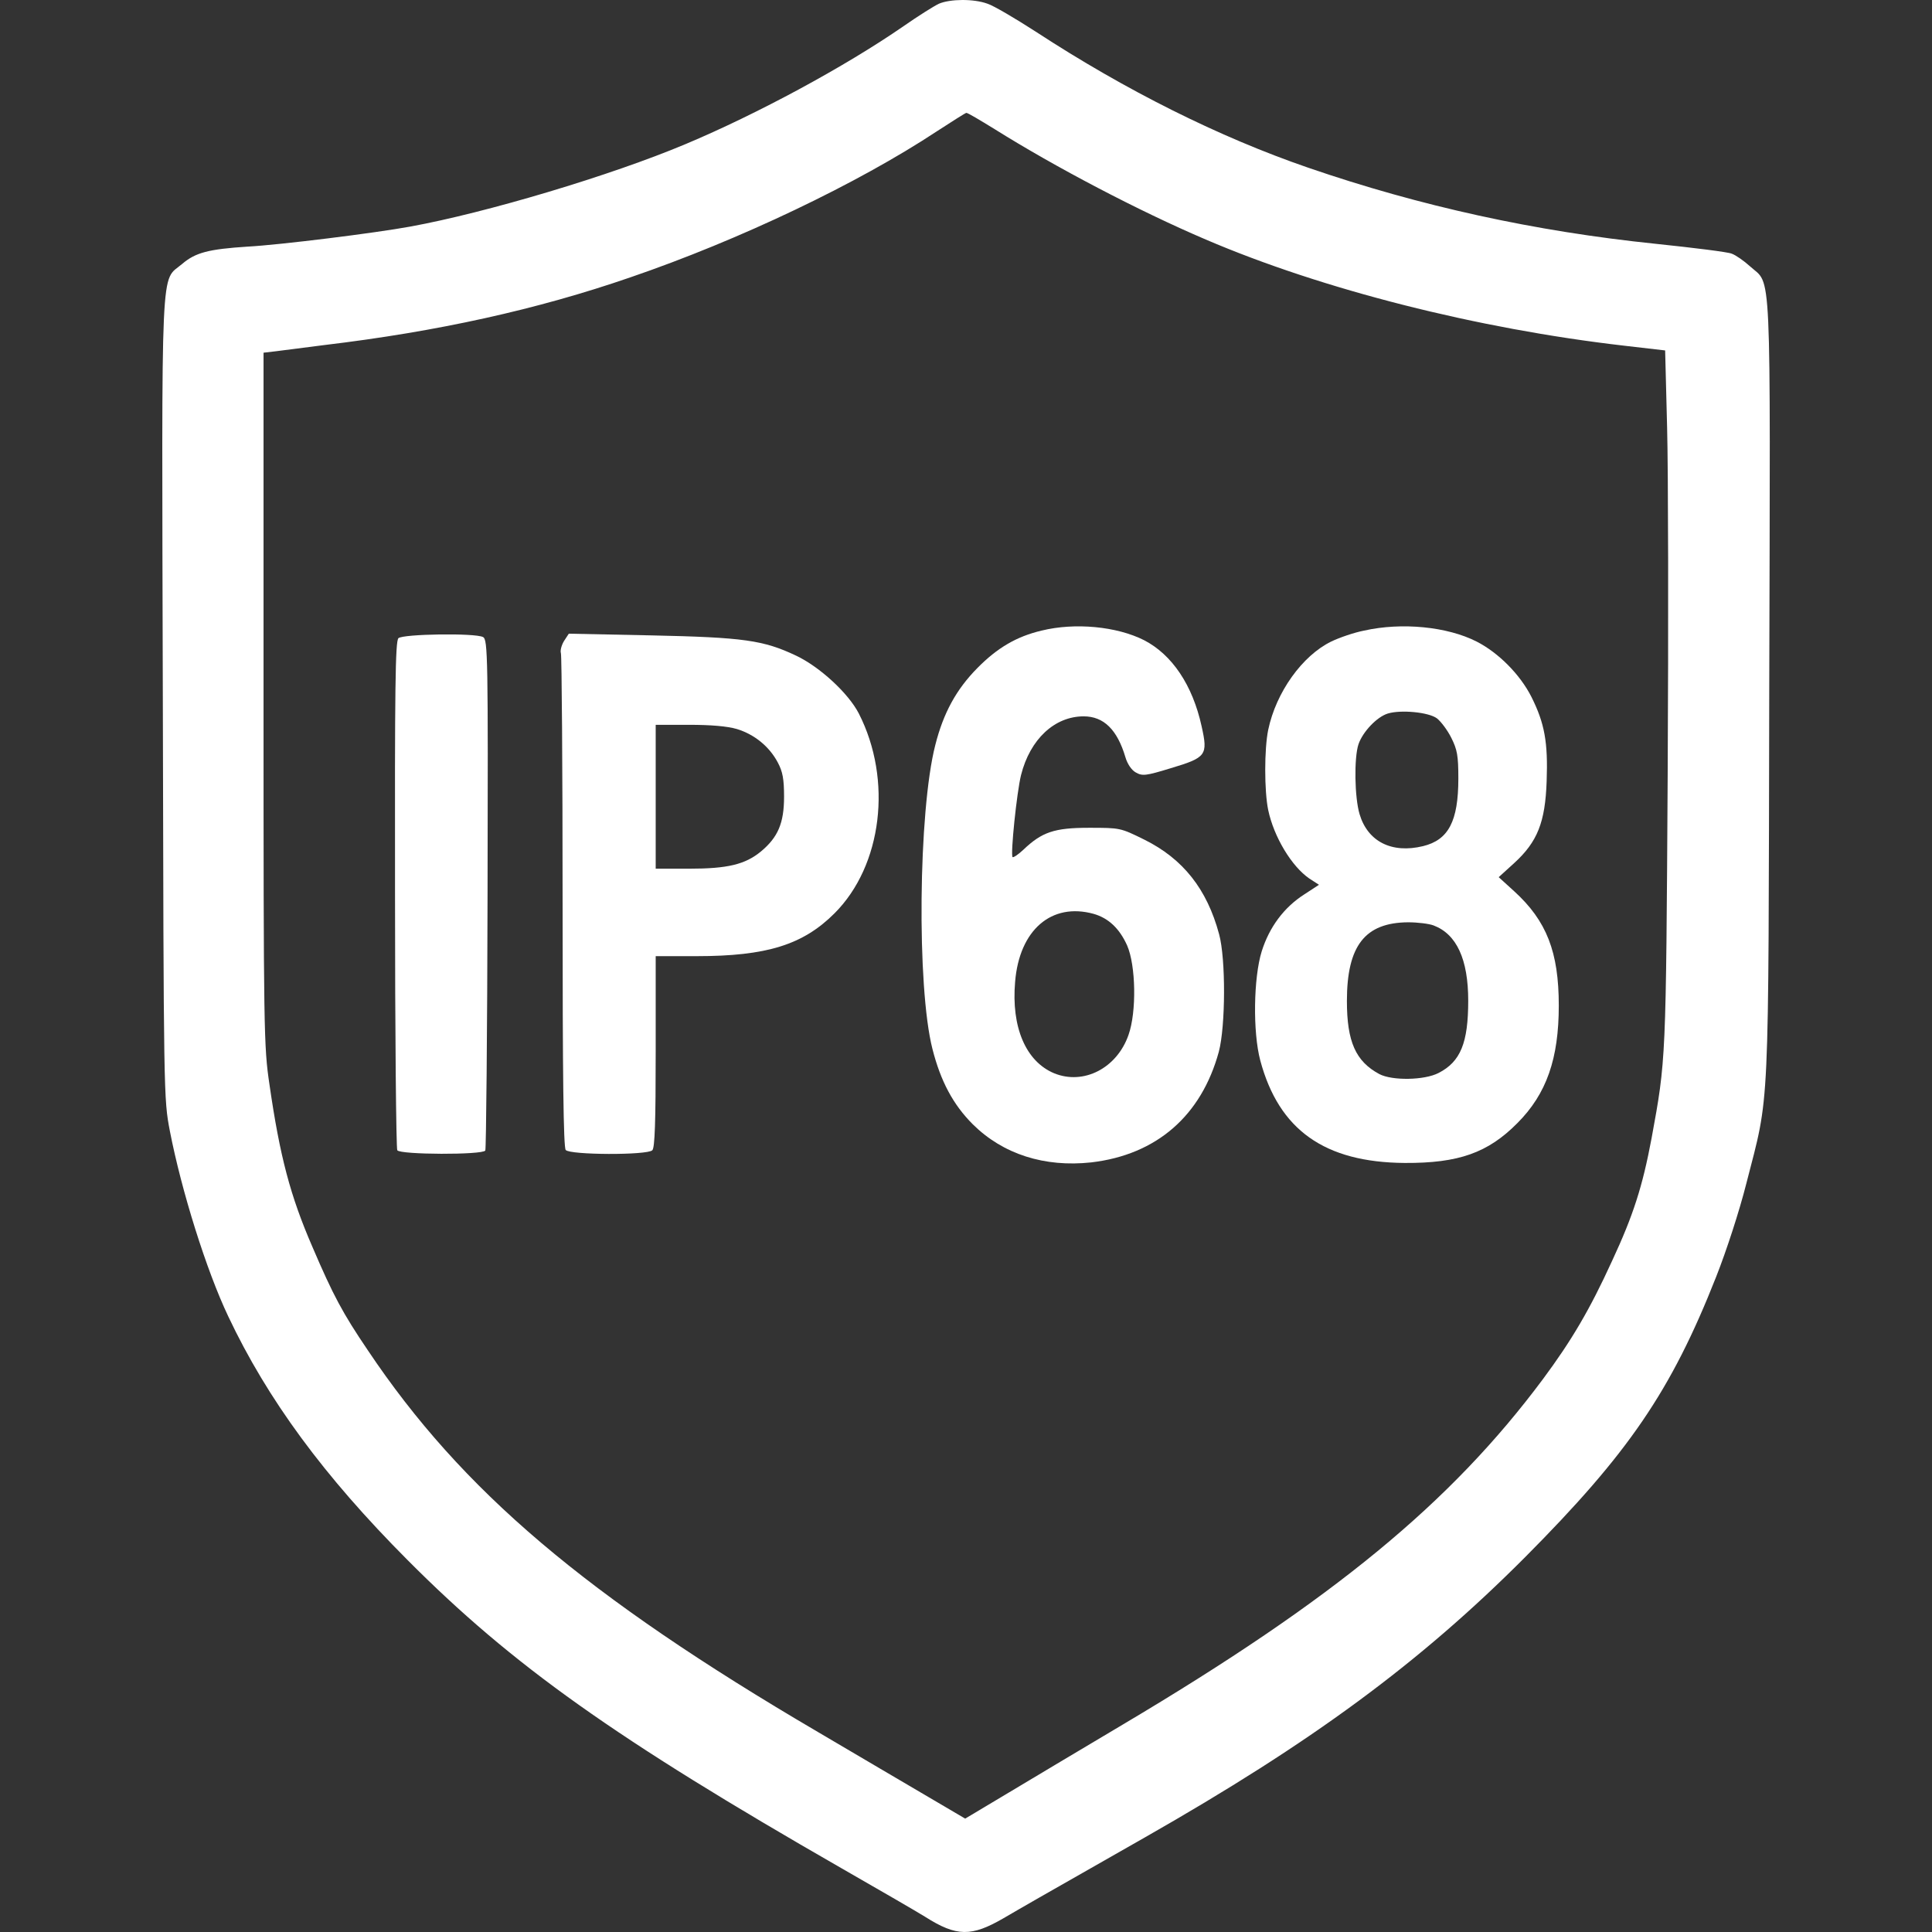 <svg width="500" height="500" viewBox="0 0 500 500" fill="none" xmlns="http://www.w3.org/2000/svg">
<rect x="0" y="0" width="500" height="500" fill="#333333" stroke="none"/>
<path d="M242.999 0.959C241.758 1.543 237.669 4.098 233.8 6.8C218.686 17.241 195.979 29.507 177.36 37.319C158.084 45.424 125.812 55.062 106.172 58.639C97.045 60.319 72.366 63.385 64.116 63.823C53.967 64.481 50.608 65.357 47.176 68.277C41.481 73.169 41.846 64.553 42.139 180.645C42.358 284.033 42.358 284.325 43.964 292.722C46.957 308.128 53.383 328.717 59.078 340.692C69.227 362.158 83.829 382.018 105.441 403.703C132.603 431.01 159.253 449.92 217.664 483.434C227.594 489.129 237.45 494.824 239.422 496.065C247.599 501.249 251.396 501.249 259.72 496.43C264.977 493.364 267.24 492.049 296.373 475.475C339.451 450.943 367.342 430.426 394.649 403.046C421.445 376.103 432.47 360.04 444.153 330.397C446.781 323.753 450.14 313.458 451.965 306.229C458.025 282.573 457.66 290.823 457.879 178.09C458.171 65.795 458.536 74.045 452.914 68.934C451.308 67.474 449.19 66.014 448.168 65.649C447.146 65.211 438.238 64.115 428.455 63.093C397.278 59.881 367.561 53.382 338.502 43.38C315.575 35.494 291.408 23.447 268.043 8.187C262.713 4.755 257.164 1.47 255.558 0.959C251.98 -0.356 245.92 -0.283 242.999 0.959ZM257.456 33.45C273.081 43.233 294.62 54.551 312.071 61.998C342.225 74.921 382.31 85.07 420.204 89.451L430.937 90.692L431.448 110.698C431.74 121.723 431.813 162.173 431.594 200.578C431.156 274.76 431.156 274.249 427.432 294.547C425.096 307.032 422.686 314.553 417.21 326.308C411.442 338.939 406.696 346.971 399.322 356.901C375.447 388.954 345.146 413.925 290.531 446.343C280.456 452.33 267.24 460.215 261.034 463.939L249.79 470.656L240.225 465.034C234.968 461.968 222.118 454.374 211.677 448.241C151.659 413.048 119.533 385.814 95.147 349.38C88.721 339.889 86.239 335.289 80.836 322.657C75.141 309.515 72.439 299.366 69.738 280.674C68.277 270.818 68.204 267.386 68.204 180.865V91.277L71.344 90.912C73.023 90.692 78.718 89.962 83.902 89.305C113.254 85.801 139.028 80.106 163.122 71.782C191.306 62.144 222.045 47.468 242.488 33.961C246.431 31.405 249.863 29.215 250.082 29.215C250.374 29.142 253.66 31.113 257.456 33.45Z" fill="white"/>
<path d="M269.575 163.194C263.076 164.728 258.111 167.648 252.927 172.905C247.524 178.381 244.166 184.441 242.048 192.838C237.668 209.85 237.23 255.484 241.318 271.474C243.436 279.797 246.648 285.858 251.759 290.969C259.572 298.708 270.305 302.14 282.425 300.825C299.291 298.854 310.9 288.778 315.427 272.204C317.18 265.633 317.253 248.11 315.5 241.757C312.361 230.075 306.155 222.263 296.152 217.298C289.945 214.231 289.872 214.231 281.841 214.231C272.86 214.231 269.648 215.326 264.829 219.926C263.514 221.167 262.273 221.971 262.054 221.825C261.47 221.167 263.149 204.958 264.245 200.578C266.581 191.305 272.933 185.391 280.454 185.391C285.638 185.391 289.142 188.822 291.26 195.978C291.771 197.73 292.866 199.336 293.961 199.92C295.641 200.87 296.517 200.797 302.942 198.825C312.215 196.051 312.653 195.467 310.973 187.946C308.637 177.286 303.307 169.401 296.079 165.677C288.996 162.099 278.19 161.077 269.575 163.194ZM283.009 236.5C286.879 237.596 289.726 240.297 291.698 244.678C293.961 249.862 294.18 261.836 292.063 267.823C289.069 276.439 280.454 280.893 272.787 277.753C265.486 274.687 261.689 265.852 262.711 254.097C263.807 240.662 272.13 233.507 283.009 236.5Z" fill="white"/>
<path d="M353.032 163.195C350.404 163.706 346.607 165.021 344.49 166.043C337.042 169.693 330.252 179.112 328.208 188.896C327.185 193.861 327.185 204.667 328.208 209.632C329.668 216.568 334.268 224.235 338.868 227.374L341.35 228.981L337.553 231.463C332.296 234.822 328.5 239.933 326.528 246.212C324.411 253.002 324.192 267.094 326.163 274.468C330.982 292.43 342.81 300.826 363.546 300.972C377.492 301.045 385.085 298.344 392.679 290.677C400.272 283.084 403.412 273.957 403.412 260.231C403.412 246.358 400.272 238.326 391.876 230.66L387.86 227.009L391.876 223.359C397.863 217.883 399.907 212.845 400.272 202.185C400.637 192.109 399.761 187.217 396.33 180.353C393.409 174.585 387.86 168.963 382.165 166.043C374.571 162.173 362.816 161.005 353.032 163.195ZM371.87 185.902C372.892 186.706 374.571 188.896 375.594 190.94C377.127 194.007 377.419 195.54 377.419 201.454C377.419 212.553 374.863 217.371 368.292 218.978C360.188 220.949 353.982 217.809 351.864 210.727C350.55 206.346 350.404 196.124 351.572 192.62C352.667 189.407 356.318 185.537 359.165 184.661C362.524 183.639 369.679 184.296 371.87 185.902ZM370.994 239.495C376.981 241.758 379.974 248.256 379.974 258.989C379.974 269.868 378.003 274.76 372.308 277.681C368.657 279.579 360.334 279.725 356.975 277.973C350.842 274.687 348.578 269.576 348.578 259.062C348.578 244.752 353.251 238.764 364.422 238.691C366.905 238.691 369.826 239.057 370.994 239.495Z" fill="white"/>
<path d="M103.108 165.165C102.304 166.041 102.158 177.723 102.231 231.535C102.231 267.457 102.524 297.247 102.816 297.685C103.546 298.853 124.866 298.926 125.596 297.758C125.815 297.32 126.107 267.384 126.18 231.243C126.326 169.838 126.253 165.53 125.012 164.873C122.967 163.778 104.276 164.07 103.108 165.165Z" fill="white"/>
<path d="M145.964 165.896C145.307 166.991 144.942 168.378 145.161 169.035C145.38 169.693 145.599 198.679 145.599 233.434C145.599 278.629 145.818 296.883 146.403 297.613C147.498 298.927 167.504 299 168.818 297.686C169.475 297.029 169.694 290.384 169.694 272.131V247.452H180.281C198.388 247.452 207.807 244.532 215.985 236.354C228.324 224.015 231.026 201.819 222.264 184.66C219.562 179.403 212.188 172.613 206.055 169.693C197.585 165.677 192.474 164.947 168.526 164.436L147.206 163.998L145.964 165.896ZM190.722 188.676C195.249 190.063 199.119 193.203 201.309 197.365C202.55 199.701 202.915 201.6 202.915 206.199C202.915 213.063 201.309 216.713 196.928 220.364C192.839 223.723 188.312 224.818 178.31 224.818H169.694V206.199V187.581H178.31C184.005 187.581 188.239 187.946 190.722 188.676Z" fill="white"/>
</svg>
